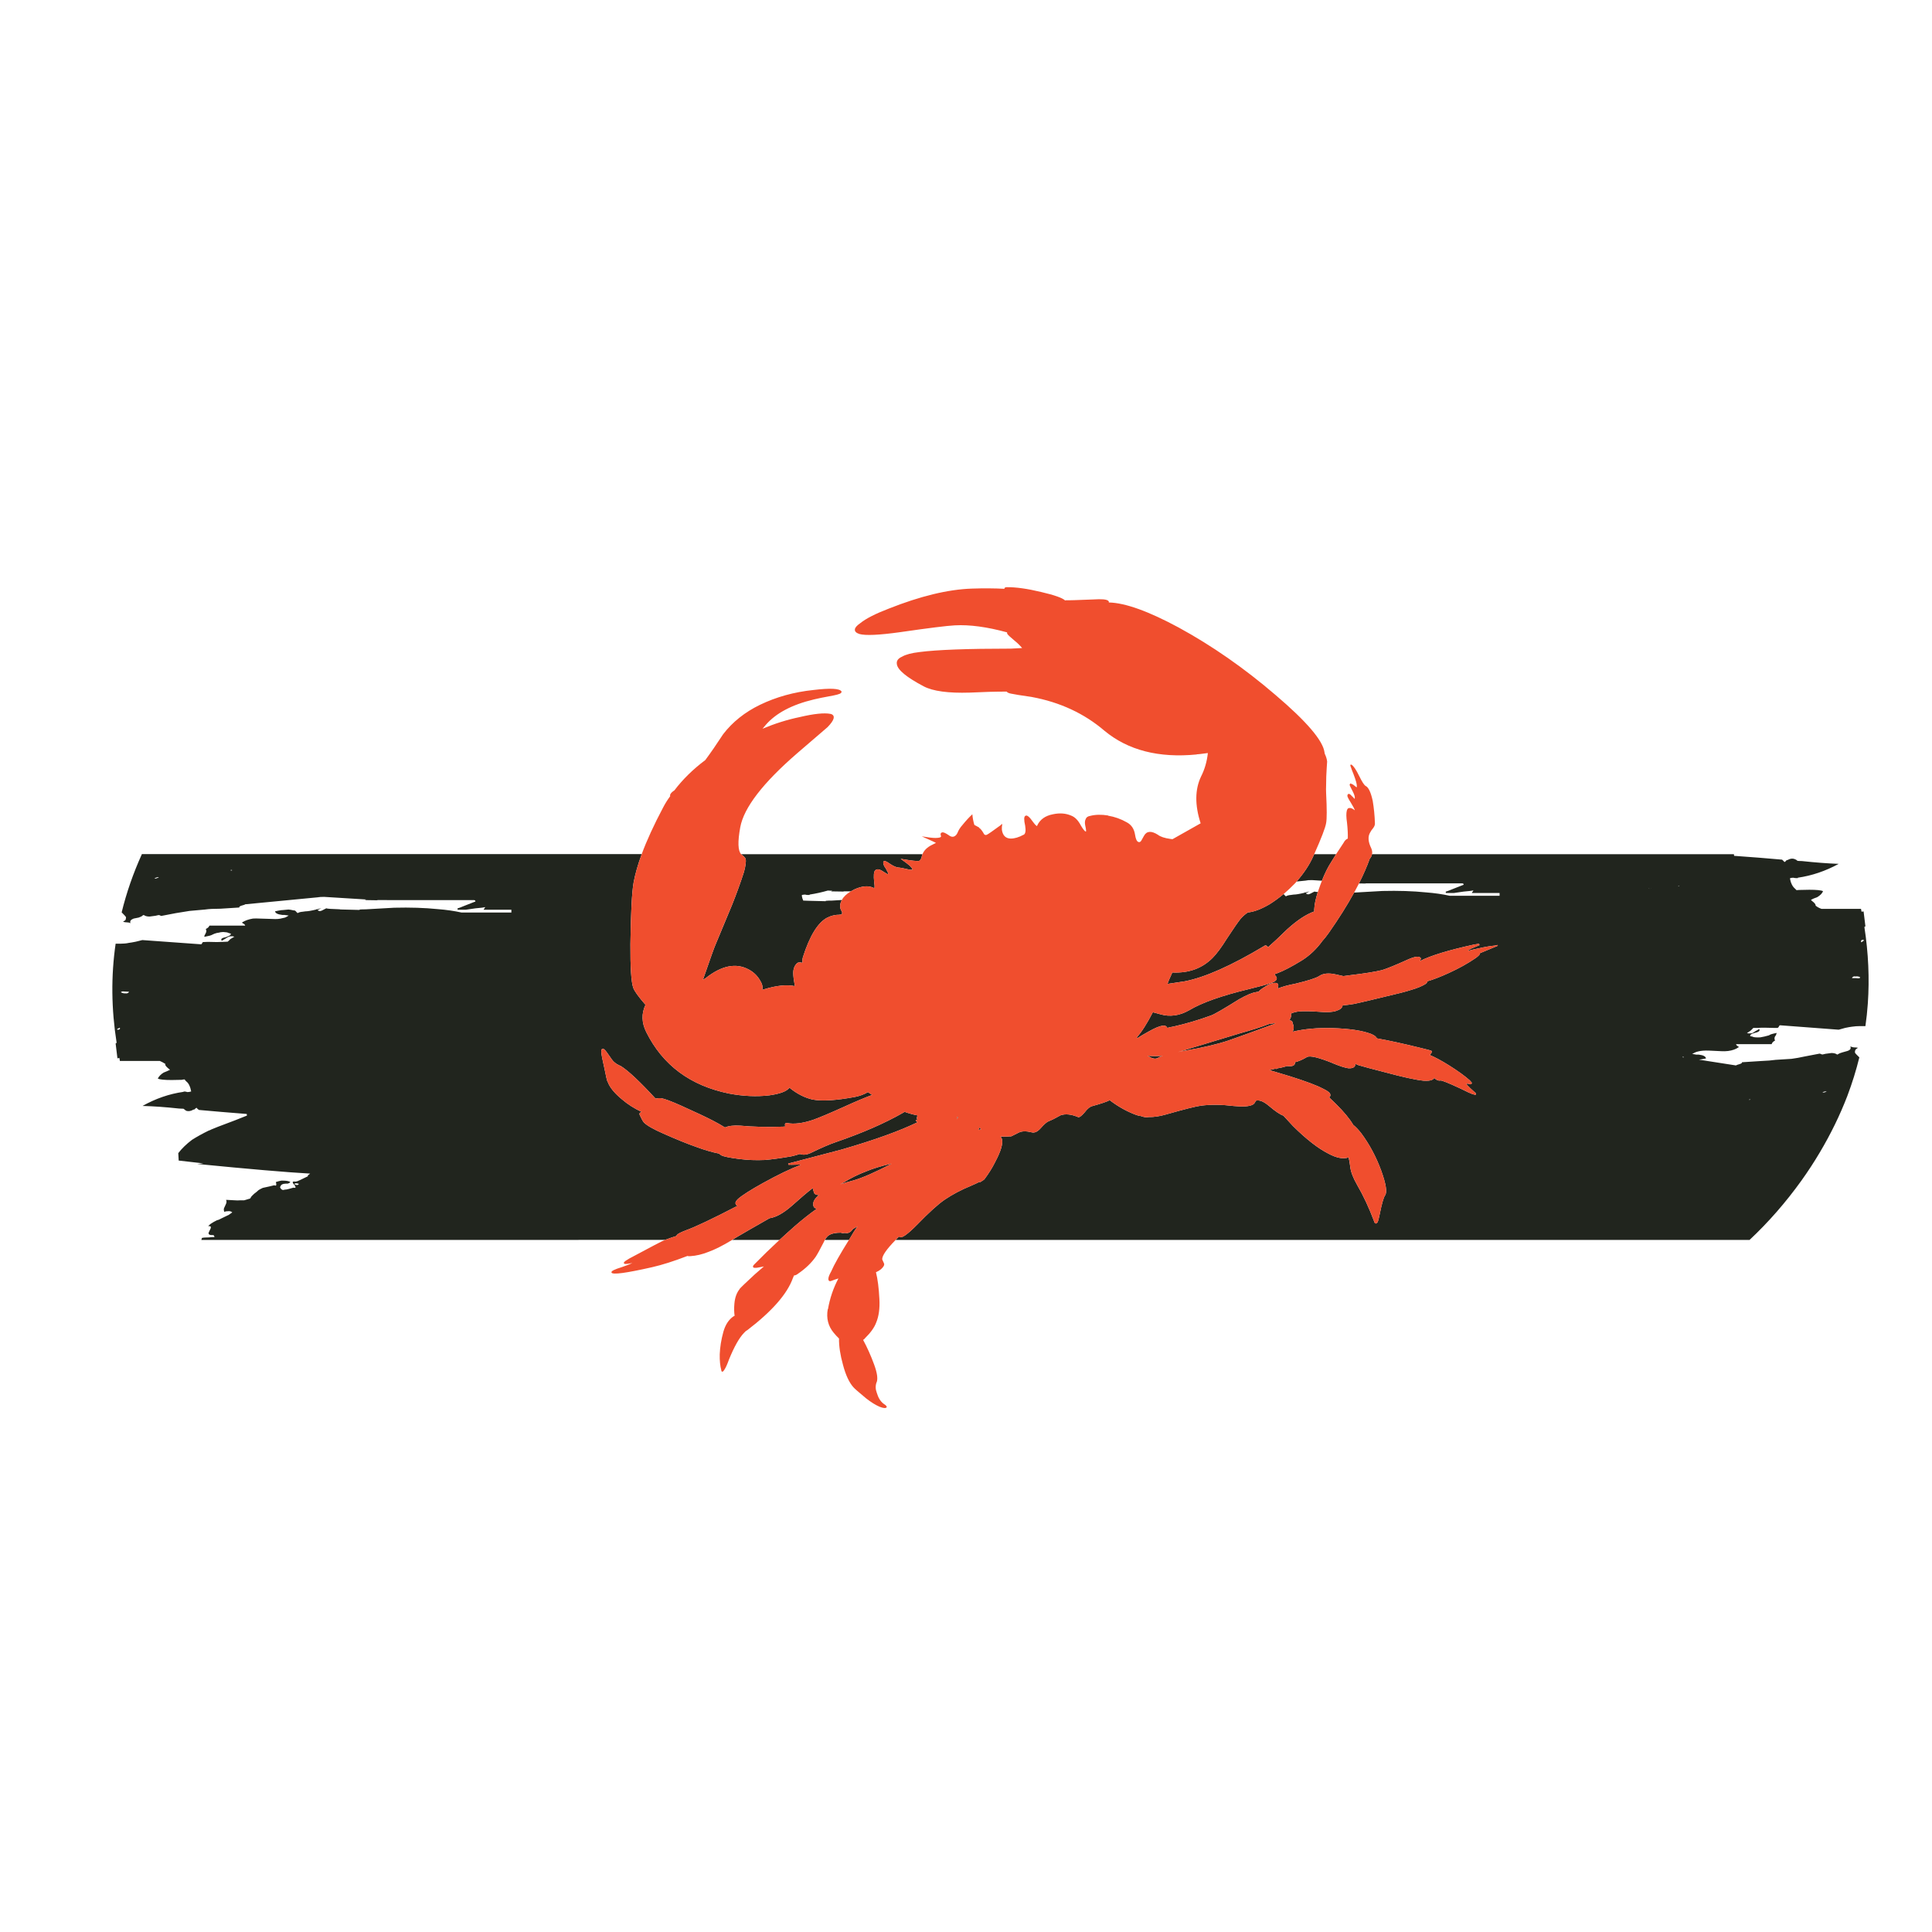 <?xml version="1.0" encoding="utf-8"?>
<!-- Generator: Adobe Illustrator 16.0.0, SVG Export Plug-In . SVG Version: 6.00 Build 0)  -->
<!DOCTYPE svg PUBLIC "-//W3C//DTD SVG 1.1//EN" "http://www.w3.org/Graphics/SVG/1.1/DTD/svg11.dtd">
<svg version="1.1" id="Layer_1" xmlns="http://www.w3.org/2000/svg" xmlns:xlink="http://www.w3.org/1999/xlink" x="0px" y="0px"
	 width="300px" height="300px" viewBox="0 0 300 300" enable-background="new 0 0 300 300" xml:space="preserve">
<g>
	<path fill-rule="evenodd" clip-rule="evenodd" fill="#21251E" d="M211.017,137.179c0.682-1.344,1.238-2.617,1.668-3.819
		c0.196-0.225,0.315-0.464,0.359-0.717h56.195l0.032,0.25c2.66,0.187,5.144,0.384,7.45,0.592c0.146,0.125,0.271,0.25,0.375,0.374
		c0.104-0.041,0.197-0.124,0.28-0.249c0.104-0.063,0.167-0.083,0.188-0.063c0.395-0.228,0.758-0.28,1.091-0.156
		c0.188,0.063,0.344,0.156,0.468,0.281c0.188,0.021,0.405,0.031,0.654,0.031c2.142,0.229,4.054,0.375,5.736,0.437
		c-2.058,1.123-4.177,1.84-6.358,2.151l0.03,0.062c-0.042,0-0.114,0-0.219,0c-0.145,0-0.27-0.01-0.373-0.031
		c-0.042-0.021-0.073-0.031-0.095-0.031c-0.166,0-0.343,0.021-0.529,0.062v0.188c0.125,0.644,0.385,1.132,0.779,1.465
		c0.041,0.042,0.115,0.114,0.218,0.218c0.125,0,0.261-0.01,0.405-0.031c0.562-0.021,1.091-0.031,1.59-0.031
		c1.123,0,1.83,0.073,2.121,0.218c-0.125,0.333-0.427,0.645-0.904,0.935c-0.374,0.125-0.697,0.26-0.967,0.406
		c0.062,0.062,0.104,0.114,0.125,0.156c0.395,0.292,0.592,0.52,0.592,0.686v0.063c0.25,0.208,0.551,0.375,0.905,0.499h6.142
		c0.021,0.104,0.041,0.208,0.062,0.312c0,0.062,0.011,0.104,0.031,0.125c0.104-0.021,0.207-0.031,0.312-0.031
		c0.104,0.769,0.198,1.537,0.281,2.307c-0.063,0.042-0.115,0.073-0.156,0.093v0.031c0.623,4.033,0.8,7.992,0.53,11.878
		c-0.083,1.186-0.208,2.349-0.374,3.493h-0.873c-0.395,0-0.801,0.03-1.216,0.092c-0.208,0.022-0.562,0.084-1.061,0.188l-0.998,0.279
		l-9.072-0.685c-0.104,0-0.165,0.051-0.187,0.155c-0.063,0.124-0.135,0.207-0.219,0.25h-0.686c-1.018-0.043-1.818-0.043-2.4,0
		c-0.166,0-0.396,0-0.687,0c-0.083,0.082-0.176,0.177-0.28,0.279c-0.02,0.063-0.259,0.24-0.717,0.53
		c0.229,0.063,0.498,0.063,0.811,0c0.083-0.021,0.239-0.114,0.468-0.28c0.354-0.187,0.562-0.312,0.624-0.374l0.063,0.218
		c-0.043,0.166-0.261,0.291-0.656,0.375l-0.498,0.155c-0.208,0.084-0.313,0.208-0.313,0.374l0.313,0.063
		c0.166,0.083,0.343,0.124,0.53,0.124c0.207,0.021,0.457,0.021,0.748,0c0.124-0.02,0.332-0.062,0.623-0.124
		c0.229-0.063,0.468-0.124,0.718-0.187c0.124-0.126,0.529-0.25,1.216-0.375c-0.042,0.021-0.063,0.063-0.063,0.125
		c-0.041,0.166-0.124,0.322-0.248,0.467c-0.084,0.209-0.073,0.405,0.03,0.593c-0.291,0.146-0.468,0.333-0.529,0.562h-5.52
		c0,0.083,0.063,0.177,0.188,0.281c0.145,0.041,0.218,0.104,0.218,0.188c-0.437,0.312-0.987,0.508-1.652,0.592
		c-0.333,0.041-0.676,0.052-1.028,0.03l-1.965-0.093c-0.665-0.021-1.205,0.02-1.621,0.125l-0.343,0.094
		c-0.166,0.063-0.374,0.165-0.624,0.312c0.125,0,0.333,0.031,0.624,0.094h0.405c0.706,0.083,1.08,0.279,1.122,0.592
		c-0.373,0.083-0.729,0.146-1.06,0.187h-0.063l5.798,0.904c0-0.042,0.188-0.114,0.563-0.218c0.27-0.083,0.384-0.178,0.343-0.281
		l2.899-0.187c1.019-0.042,1.798-0.104,2.338-0.187l2.463-0.156c0.312-0.042,0.645-0.095,0.998-0.156
		c0.353-0.063,0.717-0.135,1.091-0.219l2.276-0.436c0.104,0.02,0.218,0.063,0.344,0.124c0.082,0.021,0.269-0.01,0.56-0.094
		c0.499-0.062,0.811-0.103,0.937-0.124c0.374,0,0.674,0.083,0.903,0.25l0.156-0.094c0.125-0.083,0.333-0.166,0.624-0.249
		c0.353-0.105,0.613-0.178,0.778-0.219c0.458-0.146,0.613-0.386,0.468-0.718c0.166,0.084,0.344,0.136,0.53,0.156
		c0.229,0,0.446,0.021,0.655,0.062c-0.167,0.125-0.271,0.198-0.312,0.22c-0.125,0.124-0.177,0.301-0.156,0.529
		c0.021,0.084,0.238,0.322,0.654,0.718h0.031c-0.499,2.036-1.123,4.042-1.871,6.016c-1.142,2.973-2.566,5.894-4.271,8.761
		c-0.873,1.477-1.829,2.941-2.869,4.397c-2.451,3.408-5.134,6.474-8.042,9.197H139.076c0.166-0.171,0.343-0.348,0.53-0.531
		c0.042,0.021,0.073,0.042,0.094,0.063c0.311,0.25,1.205-0.374,2.68-1.87c1.851-1.912,3.295-3.222,4.334-3.928
		c1.206-0.812,2.546-1.519,4.021-2.121c0.583-0.249,1.03-0.457,1.341-0.623c0.063,0.021,0.104,0.031,0.124,0.031
		c0.063-0.021,0.146-0.073,0.25-0.156c0.021-0.021,0.041-0.031,0.063-0.031c0.165-0.104,0.28-0.187,0.343-0.249
		c0.665-0.895,1.194-1.735,1.59-2.526c0.042-0.062,0.072-0.124,0.094-0.187c0.894-1.683,1.236-2.867,1.029-3.555
		c-0.042-0.145-0.114-0.271-0.219-0.373c0.499,0.021,1.06,0.011,1.684-0.031c0.042-0.021,0.437-0.219,1.186-0.593
		c0.478-0.229,1.132-0.239,1.963-0.031c0.458,0.125,0.925-0.083,1.403-0.624c0.562-0.644,0.997-1.018,1.31-1.122
		c0.395-0.146,0.997-0.446,1.808-0.903c0.748-0.25,1.643-0.156,2.683,0.279c0.187,0.105,0.529-0.134,1.028-0.716
		c0.436-0.582,0.853-0.914,1.246-0.998c1.352-0.374,2.234-0.675,2.65-0.903c1.289,0.977,2.619,1.726,3.991,2.244
		c0.249,0.104,0.529,0.177,0.841,0.218c0.52,0.188,0.915,0.239,1.186,0.155c0.831,0.021,1.745-0.113,2.743-0.404
		c2.91-0.831,4.739-1.288,5.487-1.372c1.496-0.187,3.17-0.166,5.02,0.063c1.434,0.146,2.421,0.073,2.962-0.219
		c0.229-0.146,0.374-0.342,0.437-0.592c0.541-0.187,1.247,0.094,2.12,0.842c0.956,0.811,1.684,1.299,2.183,1.465
		c0.457,0.499,0.956,1.039,1.496,1.621c2.058,2.037,3.887,3.462,5.487,4.272c1.268,0.686,2.317,0.882,3.148,0.592
		c0.104,0.437,0.187,0.925,0.25,1.465c0.083,0.77,0.446,1.715,1.091,2.838c0.956,1.642,1.84,3.543,2.65,5.705
		c0.041,0.167,0.124,0.249,0.249,0.249c0.063,0.021,0.146-0.042,0.25-0.187c0.104-0.208,0.218-0.634,0.343-1.278
		c0.311-1.559,0.582-2.515,0.81-2.868c0.375-0.478,0.177-1.777-0.591-3.897c-0.791-2.141-1.819-4.063-3.087-5.768
		c-0.437-0.562-0.854-0.997-1.248-1.31c-0.561-0.955-1.465-2.047-2.712-3.273c-0.396-0.374-0.738-0.707-1.029-0.997
		c0.104-0.105,0.167-0.187,0.188-0.25c0.021-0.104,0-0.229-0.062-0.374c-0.146-0.208-0.5-0.447-1.061-0.718
		c-0.978-0.519-2.692-1.163-5.145-1.933c-1.164-0.353-2.234-0.676-3.211-0.966c0.312-0.063,0.634-0.136,0.966-0.219
		c0,0.021,0.011,0.03,0.031,0.03c0.042,0.021,0.094,0.021,0.156,0l0.032-0.062c0.498-0.083,0.997-0.197,1.496-0.343
		c0.02,0,0.041-0.011,0.063-0.031c0.52,0.063,0.872,0.021,1.06-0.125c0.146-0.104,0.208-0.259,0.187-0.468
		c0.541-0.125,1.164-0.396,1.871-0.811c0.457-0.249,1.797,0.072,4.022,0.967h-0.032c1.061,0.437,1.86,0.696,2.401,0.779
		c0.623,0.042,0.986-0.114,1.091-0.468v-0.03c0-0.042,0.021-0.104,0.063-0.188c0.104,0.083,0.259,0.155,0.467,0.218
		c0.687,0.208,2.048,0.571,4.084,1.092c2.765,0.748,4.761,1.185,5.987,1.31c0.665,0.041,1.122-0.011,1.371-0.156
		c0.167-0.083,0.26-0.178,0.28-0.281c0.333,0.333,0.655,0.469,0.967,0.406c0.208-0.041,1.269,0.384,3.181,1.277
		c0.83,0.417,1.434,0.697,1.808,0.843c0.187,0.041,0.322,0.073,0.405,0.093c0.021,0,0.042,0,0.063,0
		c0.083-0.02,0.104-0.072,0.063-0.156c0.021-0.041,0-0.082-0.063-0.125c-0.665-0.58-1.102-0.997-1.31-1.246
		c-0.063-0.104-0.104-0.166-0.125-0.188c0.021,0,0.042,0,0.063,0c0.146-0.021,0.343,0.01,0.593,0.094l0.063-0.031
		c0.062,0,0.104-0.041,0.125-0.125c0.041,0,0.031-0.052-0.032-0.156c-0.041-0.062-0.135-0.165-0.279-0.311
		c-0.77-0.687-1.851-1.466-3.243-2.339c-1.164-0.727-2.151-1.257-2.962-1.59c0.063-0.042,0.104-0.094,0.125-0.155
		c0.104-0.125,0.156-0.198,0.156-0.219c0.062-0.146,0.052-0.239-0.031-0.281c-0.063-0.041-0.479-0.155-1.248-0.343
		c-2.93-0.727-5.341-1.257-7.232-1.59c-0.042-0.228-0.333-0.457-0.872-0.686c-1.353-0.52-3.358-0.821-6.019-0.904
		c-2.307-0.063-4.364,0.125-6.173,0.562c0.021-0.063,0.053-0.135,0.094-0.219c0.125-0.353,0.104-0.695-0.063-1.029l-0.031-0.03
		c0-0.167-0.021-0.26-0.063-0.281c-0.041-0.104-0.146-0.166-0.312-0.187c-0.041-0.021-0.083-0.052-0.125-0.093
		c0.146-0.146,0.239-0.376,0.281-0.688l0.031,0.032c-0.021-0.104-0.052-0.208-0.094-0.313c0.415-0.187,0.862-0.302,1.34-0.343
		c0.708-0.063,1.767-0.041,3.181,0.063c1.103,0.104,1.953,0.053,2.557-0.155c0.603-0.188,0.925-0.469,0.967-0.842
		c0.54-0.042,1.164-0.125,1.87-0.249c0.895-0.188,2.483-0.563,4.771-1.123c1.828-0.416,3.159-0.759,3.989-1.028
		c0.937-0.271,1.675-0.572,2.215-0.904c0.229-0.167,0.333-0.313,0.312-0.438c0.936-0.27,2.037-0.695,3.305-1.277
		c1.601-0.728,3.004-1.507,4.209-2.339c0.395-0.291,0.613-0.509,0.654-0.655c0-0.041,0-0.073,0-0.093l2.774-1.153l-0.03-0.125
		l-0.437,0.094c-0.811,0.083-1.652,0.229-2.525,0.436c-0.645,0.125-1.164,0.25-1.559,0.375l-0.063-0.031
		c0-0.021,0.063-0.073,0.188-0.155c0.208-0.125,0.531-0.271,0.967-0.437c0.333-0.125,0.509-0.198,0.53-0.219h0.031l0.031-0.031
		c0.021-0.062,0.011-0.125-0.031-0.187l-0.063-0.031c-0.021,0-0.042,0-0.063,0c-0.042,0-0.084,0.011-0.124,0.031
		c-0.125,0.021-0.313,0.052-0.562,0.094c-3.908,0.852-6.703,1.705-8.388,2.556c0.125-0.271,0.177-0.406,0.156-0.406v-0.031
		c-0.229-0.374-0.914-0.301-2.058,0.219c-1.788,0.811-3.107,1.351-3.959,1.621c-1.123,0.271-2.743,0.53-4.864,0.78
		c-0.437,0.062-0.82,0.114-1.153,0.155c-0.332-0.083-0.706-0.166-1.122-0.249c-1.143-0.27-2.026-0.188-2.65,0.249
		c-0.478,0.313-1.714,0.708-3.71,1.186c-1.102,0.208-2.006,0.457-2.712,0.747v-0.03c0.082-0.271,0.104-0.458,0.063-0.561
		c-0.042-0.188-0.156-0.281-0.343-0.281c-0.499-0.063-1.134,0.177-1.902,0.717c-0.313,0.188-0.582,0.405-0.811,0.655
		c-0.124,0-0.26,0.021-0.405,0.063c-0.582,0.083-1.444,0.446-2.588,1.091c-2.391,1.496-3.846,2.338-4.365,2.524
		c-1.933,0.707-3.865,1.278-5.799,1.716c-0.395,0.063-0.727,0.135-0.997,0.219c-0.042-0.104-0.094-0.178-0.156-0.219
		c-0.124-0.125-0.322-0.167-0.592-0.125c-0.478,0.063-1.195,0.364-2.151,0.904c-0.645,0.354-1.227,0.696-1.746,1.028
		c-0.021-0.041-0.052-0.083-0.094-0.125c0.728-0.789,1.56-2.088,2.494-3.897c0.396,0.105,0.779,0.209,1.154,0.313
		c1.496,0.437,2.992,0.229,4.488-0.623c1.934-1.164,5.01-2.255,9.229-3.273c1.787-0.438,2.899-0.738,3.335-0.904
		c0.438-0.125,0.738-0.281,0.905-0.468c0.166-0.188,0.176-0.384,0.03-0.593c-0.083-0.063-0.155-0.187-0.218-0.374
		c0.124-0.041,0.249-0.083,0.374-0.125c0.998-0.373,2.276-1.039,3.835-1.995c1.227-0.769,2.297-1.787,3.211-3.055
		c0.229-0.229,0.551-0.634,0.966-1.216c1.561-2.228,2.875-4.316,3.944-6.267c1.14-0.064,2.599-0.147,4.381-0.25
		c2.494-0.062,4.76,0.011,6.796,0.219c1.33,0.104,2.557,0.28,3.68,0.529h7.731v-0.437h-4.302c0-0.041,0.041-0.114,0.125-0.217
		c0.062-0.063,0.092-0.125,0.092-0.188c-0.207,0.062-0.706,0.125-1.496,0.188c-0.789,0.103-1.288,0.176-1.496,0.217h-1.278v-0.217
		c0.083,0,0.529-0.167,1.341-0.499c0.852-0.333,1.33-0.52,1.434-0.562c0-0.083-0.03-0.146-0.093-0.187l-0.125-0.031H212.03
		l0.063,0.031L211.017,137.179z M131.828,192.534h-3.741c0.232-0.402,0.486-0.673,0.764-0.812c0.395-0.208,0.978-0.312,1.746-0.312
		c0.083,0.063,0.218,0.083,0.405,0.063c0.063,0,0.125-0.011,0.188-0.031c0.063,0.021,0.124,0.031,0.187,0.031
		c0.395,0.041,0.748-0.167,1.06-0.624c0.209-0.125,0.447-0.27,0.717-0.437c-0.416,0.603-0.832,1.269-1.247,1.995
		C131.879,192.45,131.853,192.492,131.828,192.534z M152.357,175.354c-0.146,0.021-0.291,0.063-0.437,0.125
		c0.084-0.167,0.136-0.302,0.156-0.405C152.16,175.157,152.253,175.251,152.357,175.354z M148.647,173.422
		c0.042,0,0.094,0.011,0.156,0.03c-0.062,0.105-0.145,0.22-0.249,0.345C148.574,173.672,148.606,173.547,148.647,173.422z
		 M131.001,183.617c1.143-0.707,2.328-1.289,3.554-1.747c0.936-0.395,2.183-0.779,3.741-1.153c0.042-0.02,0.083-0.02,0.125,0
		c-2.557,1.331-4.531,2.193-5.923,2.588c-0.728,0.188-1.403,0.385-2.027,0.593C130.637,183.814,130.814,183.72,131.001,183.617z
		 M113.697,192.534c0.214-0.13,0.433-0.266,0.655-0.406c1.124-0.665,2.838-1.651,5.145-2.962c0.998-0.145,2.141-0.779,3.429-1.901
		c1.435-1.288,2.526-2.213,3.273-2.774c0.042,0.187,0.104,0.415,0.188,0.686v0.031c0.145,0.271,0.416,0.384,0.811,0.343
		c-0.52,0.396-0.821,0.8-0.904,1.216c-0.063,0.479,0.062,0.77,0.374,0.873c0.021,0.021,0.073,0.042,0.156,0.063
		c-1.039,0.727-2.171,1.621-3.397,2.681c-0.817,0.72-1.611,1.438-2.386,2.152H113.697z M132.108,138.411h-1.138l0.063,0.031
		l-1.995-0.031l0.218-0.094l-0.717-0.031c-0.935,0.271-1.88,0.478-2.837,0.624l0.031,0.062c-0.041,0-0.114,0-0.218,0
		c-0.145,0-0.27-0.01-0.374-0.031c-0.042-0.021-0.074-0.031-0.094-0.031c-0.166,0-0.343,0.021-0.53,0.062v0.187
		c0.042,0.25,0.114,0.478,0.218,0.686c0.104,0,0.218,0,0.344,0c-0.382,0.007,0.667,0.039,3.148,0.094c0-0.021,0-0.042,0-0.063
		c0.271-0.021,0.582-0.031,0.936-0.031c0.463-0.025,0.983-0.057,1.559-0.094c-0.05,0.094-0.092,0.188-0.125,0.281
		c-0.208,0.52-0.188,0.987,0.062,1.403c0.125,0.208,0.146,0.374,0.063,0.499c-0.125,0.083-0.385,0.125-0.78,0.125
		c-0.582,0.063-1.07,0.208-1.465,0.437h-0.031c-1.455,0.77-2.713,2.816-3.772,6.142c-0.083,0.312-0.104,0.603-0.063,0.873
		c-0.417-0.125-0.707-0.094-0.874,0.093c-0.375,0.354-0.561,0.853-0.561,1.497c0,0.437,0.083,1.111,0.25,2.026
		c-1.248-0.271-2.848-0.104-4.802,0.499c-0.104,0.041-0.208,0.072-0.311,0.094c0.02-0.021,0.041-0.053,0.062-0.094
		c0.104-0.416-0.042-0.925-0.436-1.528c-0.416-0.665-0.978-1.185-1.684-1.559c-1.974-1.06-4.198-0.613-6.672,1.341
		c-0.125,0.083-0.27,0.176-0.436,0.28c1.164-3.367,1.819-5.196,1.964-5.487c0.748-1.829,1.601-3.876,2.556-6.143
		c0.686-1.704,1.31-3.429,1.871-5.175c0.25-0.956,0.333-1.61,0.25-1.964c-0.042-0.167-0.239-0.384-0.593-0.655
		c-0.036-0.027-0.072-0.058-0.108-0.093h28.152c-0.064,0.158-0.111,0.324-0.141,0.499c-0.083,0.271-0.207,0.447-0.374,0.53
		c-0.188,0.083-1.144-0.021-2.869-0.312c0.708,0.499,1.174,0.853,1.404,1.06c0.291,0.291,0.436,0.499,0.436,0.624l-0.031,0.031
		c-0.063,0-0.156-0.011-0.281-0.031v0.031c-0.956-0.228-1.6-0.354-1.933-0.374c-0.332-0.042-0.747-0.229-1.247-0.562
		c-0.52-0.374-0.841-0.509-0.967-0.405c-0.104,0.062-0.113,0.218-0.031,0.468c0.021,0.166,0.135,0.384,0.343,0.654
		c0.291,0.52,0.416,0.811,0.375,0.873c-0.063,0.042-0.312-0.083-0.748-0.374c-0.603-0.416-1.029-0.478-1.278-0.187
		c-0.208,0.167-0.26,0.769-0.156,1.808c0.063,0.395,0.083,0.676,0.063,0.842c-0.021,0.042-0.042,0.073-0.063,0.093
		c0-0.021-0.021-0.031-0.063-0.031c-0.811-0.395-1.808-0.322-2.993,0.219C132.477,138.199,132.284,138.303,132.108,138.411z
		 M99.638,132.643c-0.585,1.596-1,3.05-1.248,4.365c-0.271,1.496-0.437,4.697-0.499,9.602c-0.02,3.638,0.125,5.893,0.437,6.766
		c0.166,0.499,0.8,1.382,1.901,2.65c-0.644,1.371-0.603,2.785,0.125,4.24c2.556,5.133,6.837,8.313,12.844,9.54
		c2.204,0.415,4.283,0.51,6.236,0.281c1.684-0.229,2.733-0.624,3.149-1.186c1.185,0.956,2.39,1.569,3.616,1.84
		c1.476,0.271,3.659,0.134,6.547-0.406c0.748-0.146,1.424-0.395,2.027-0.747c0.208,0.145,0.426,0.29,0.654,0.436
		c-1.039,0.375-2.493,0.988-4.364,1.839c-2.162,0.977-3.762,1.653-4.802,2.027c-1.621,0.54-2.961,0.707-4.021,0.498
		c-0.146-0.041-0.26,0-0.343,0.125c-0.021,0.104-0.011,0.24,0.031,0.406c-0.125,0.021-0.238,0.031-0.343,0.031
		c-2.453,0.083-4.666,0.031-6.641-0.156c-1.019-0.063-1.808,0.031-2.37,0.28c-0.561-0.353-1.185-0.706-1.871-1.06
		c-0.997-0.52-2.629-1.289-4.895-2.307c-1.58-0.708-2.639-1.103-3.181-1.186c-0.187-0.021-0.467,0-0.841,0.063
		c-2.453-2.66-4.25-4.344-5.394-5.051h-0.032c-0.436-0.208-0.717-0.374-0.841-0.499c-0.208-0.124-0.467-0.426-0.779-0.904
		c-0.417-0.623-0.717-1.019-0.905-1.184c-0.166-0.104-0.301-0.104-0.405,0c-0.041,0.041-0.062,0.176-0.062,0.405
		c0.021,0.394,0.176,1.216,0.467,2.461c0.25,1.27,0.416,1.986,0.499,2.153l0.032,0.03c0.312,0.853,1.049,1.757,2.213,2.713
		c0.894,0.77,1.923,1.424,3.086,1.964c-0.083,0-0.146,0.021-0.187,0.063c-0.167,0.063-0.218,0.187-0.156,0.373
		c0.27,0.582,0.488,0.978,0.655,1.187c0.478,0.477,1.476,1.049,2.992,1.714c2.058,0.914,3.773,1.61,5.145,2.089
		c1.289,0.478,2.463,0.82,3.523,1.029c0.125,0.103,0.25,0.196,0.375,0.28c0.375,0.187,1.299,0.374,2.774,0.561
		c1.31,0.166,2.63,0.219,3.96,0.156c1.06-0.083,2.432-0.271,4.115-0.562c0.479-0.104,0.926-0.229,1.341-0.373
		c0.499,0.187,1.06,0.134,1.683-0.156c1.622-0.791,2.952-1.362,3.992-1.716c4.053-1.393,7.482-2.889,10.288-4.489
		c0.104-0.041,0.198-0.104,0.281-0.187c0.686,0.249,1.361,0.437,2.026,0.562c-0.104,0.27-0.125,0.478-0.063,0.624
		c0.02,0.02,0.042,0.03,0.063,0.03l-0.063,0.031c-0.042,0-0.072,0-0.093,0c-0.063,0-0.093,0.011-0.093,0.03
		c-0.021,0.043-0.032,0.073-0.032,0.095c0,0.02,0.021,0.052,0.063,0.094l0.032-0.032c0.041,0.063,0.103,0.125,0.187,0.188
		c-2.765,1.351-6.692,2.765-11.785,4.24c-5.342,1.393-8.076,2.109-8.2,2.151c-0.063,0-0.093,0.01-0.093,0.031
		c-0.021,0.021-0.011,0.062,0.031,0.125h-0.031c0.02,0.02,0.041,0.042,0.062,0.062c0.021,0,0.063,0,0.125,0
		c0.042-0.02,0.135-0.02,0.28,0c0.229,0,0.634-0.01,1.217-0.031c0.104,0,0.197,0.012,0.28,0.031
		c-1.601,0.603-3.564,1.549-5.892,2.837c-1.913,1.061-3.202,1.881-3.866,2.463c-0.333,0.312-0.458,0.563-0.375,0.749
		c0,0.146,0.104,0.248,0.312,0.312c-3.886,2.017-6.558,3.284-8.013,3.804c-0.748,0.291-1.194,0.509-1.34,0.654
		c-0.083,0.063-0.125,0.125-0.125,0.188l0.031,0.031c-0.54,0.159-1.147,0.368-1.823,0.624H31.266
		c0.042-0.104,0.074-0.209,0.094-0.313c0.208-0.042,0.395-0.063,0.562-0.063c0.415,0,0.737-0.021,0.966-0.063
		c0.063,0,0.197,0,0.405,0c0-0.124-0.052-0.229-0.156-0.312c-0.021,0-0.103,0-0.249,0c-0.291,0-0.457-0.072-0.499-0.218
		c-0.021-0.104,0.021-0.239,0.125-0.405c0.145-0.291,0.218-0.447,0.218-0.468c0-0.126,0-0.197,0-0.218
		c-0.083-0.063-0.218-0.095-0.406-0.095l0.343-0.312c0.333-0.228,0.676-0.427,1.029-0.593c0.167-0.021,0.416-0.125,0.749-0.312
		l1.091-0.529c0.208-0.146,0.384-0.271,0.529-0.375c-0.166-0.146-0.364-0.207-0.592-0.187c-0.083,0-0.229,0.01-0.437,0.031
		l-0.188,0.093c-0.104-0.207-0.125-0.405-0.062-0.592c0.041-0.063,0.114-0.218,0.217-0.468c0.188-0.353,0.219-0.623,0.094-0.811
		h0.25c0.644,0.042,1.039,0.063,1.184,0.063c0.229,0.021,0.468,0.021,0.717,0h0.655l0.936-0.28l0.218-0.344
		c0.27-0.29,0.53-0.52,0.78-0.686l0.312-0.281c0.166-0.104,0.384-0.218,0.655-0.343c0.29-0.062,0.624-0.135,0.997-0.218l0.78-0.188
		l0.218,0.063c0.104-0.083,0.135-0.145,0.094-0.187c0-0.125-0.021-0.249-0.063-0.374c0.312-0.104,0.592-0.177,0.841-0.218
		c0.104,0,0.219,0,0.343,0c0.417,0,0.769,0.062,1.06,0.187c-0.041,0.124-0.187,0.218-0.436,0.28
		c-0.104-0.021-0.302-0.01-0.593,0.031c-0.145,0.041-0.248,0.084-0.311,0.125c-0.125,0.103-0.208,0.249-0.25,0.437
		c0.083,0.166,0.187,0.28,0.312,0.343c0.103,0.062,0.229,0.062,0.374,0c0.187,0,0.426-0.042,0.717-0.125
		c0.333-0.104,0.55-0.166,0.654-0.187l0.312,0.03c0.042-0.062,0.042-0.135,0-0.218c0-0.063-0.052-0.146-0.156-0.249l-0.156-0.188
		c-0.062-0.063-0.093-0.156-0.093-0.28l0.188-0.063c0.124,0.042,0.259,0.042,0.404,0c0.104,0,0.696-0.271,1.777-0.811
		c0-0.042-0.01-0.084-0.031-0.124l0.374-0.281c-3.658-0.208-9.498-0.706-17.521-1.497c0.312-0.041,0.624-0.072,0.936-0.093
		c-0.811-0.083-2.088-0.229-3.834-0.437l-0.063-1.153c0.54-0.708,1.247-1.394,2.12-2.059c0.79-0.499,1.653-0.976,2.588-1.434
		c0.146-0.041,0.291-0.104,0.437-0.187c0.333-0.125,0.666-0.261,0.998-0.405c2.12-0.791,3.627-1.373,4.521-1.747l-0.032-0.249
		c-2.66-0.208-5.133-0.415-7.42-0.624c-0.167-0.104-0.291-0.218-0.374-0.343c-0.125,0.063-0.229,0.146-0.312,0.25
		c-0.063,0.041-0.115,0.052-0.156,0.031c-0.416,0.249-0.801,0.311-1.154,0.187c-0.124-0.082-0.259-0.187-0.404-0.312
		c-0.208-0.021-0.437-0.031-0.687-0.031c-2.12-0.229-4.011-0.363-5.674-0.405c2.037-1.144,4.146-1.871,6.329-2.184h-0.063
		c0.063-0.02,0.156-0.04,0.281-0.062c0.125,0.021,0.229,0.042,0.312,0.062c0.041,0.022,0.072,0.033,0.093,0.033
		c0.188,0,0.385-0.033,0.593-0.095v-0.062c0-0.021-0.011-0.053-0.032-0.094c-0.062-0.354-0.166-0.655-0.311-0.904v-0.031
		c-0.125-0.207-0.281-0.384-0.468-0.53c-0.063-0.042-0.125-0.124-0.187-0.249c-0.146,0-0.302,0.021-0.468,0.063
		c-0.561,0.021-1.081,0.03-1.559,0.03c-1.123,0-1.84-0.072-2.152-0.217c0.167-0.354,0.468-0.666,0.904-0.937
		c0.375-0.145,0.706-0.291,0.997-0.437c-0.041-0.041-0.083-0.072-0.124-0.093c-0.416-0.333-0.624-0.572-0.624-0.718l0.032-0.093
		c-0.291-0.188-0.582-0.344-0.873-0.468h-6.204c0-0.125-0.021-0.239-0.063-0.343c0-0.042,0-0.083,0-0.125
		c-0.104,0.021-0.208,0.042-0.312,0.063c-0.104-0.769-0.197-1.539-0.28-2.308c0.041-0.041,0.093-0.072,0.156-0.093
		c-0.832-5.259-0.884-10.393-0.156-15.402h0.841c0.436,0,0.842-0.041,1.216-0.125c0.208-0.021,0.571-0.083,1.091-0.188l0.999-0.249
		l9.072,0.655c0.104,0,0.167-0.042,0.188-0.125c0.041-0.125,0.104-0.198,0.187-0.219l0.748-0.031c1.019,0.041,1.809,0.041,2.369,0
		c0.166,0,0.396-0.011,0.687-0.032c0.062-0.063,0.156-0.146,0.28-0.249c0.021-0.083,0.26-0.25,0.717-0.499l0.062-0.031h-0.062
		c-0.25-0.083-0.509-0.083-0.78,0c-0.104,0.021-0.259,0.104-0.467,0.25c-0.375,0.208-0.603,0.343-0.686,0.405l-0.063-0.25
		c0.063-0.146,0.291-0.249,0.686-0.312l0.53-0.218c0.167-0.062,0.26-0.177,0.281-0.343l-0.342-0.094
		c-0.146-0.083-0.312-0.125-0.5-0.125c-0.208-0.042-0.457-0.042-0.747,0c-0.125,0.042-0.333,0.083-0.624,0.125
		c-0.25,0.063-0.489,0.156-0.717,0.281c-0.125,0.083-0.52,0.187-1.185,0.312c0-0.021,0-0.072,0-0.156
		c0.042-0.104,0.125-0.27,0.249-0.499c0.083-0.187,0.073-0.375-0.031-0.562c0.312-0.146,0.499-0.322,0.562-0.53h5.549
		c0-0.083-0.072-0.176-0.217-0.281c-0.167-0.062-0.25-0.135-0.25-0.218c0.479-0.291,1.04-0.489,1.684-0.592
		c0.333-0.021,0.665-0.021,0.997,0l1.996,0.062c0.644,0.042,1.174,0,1.589-0.125l0.406-0.094c0.145-0.063,0.332-0.166,0.561-0.311
		c-0.125-0.021-0.343-0.053-0.655-0.094h-0.343c-0.708-0.083-1.081-0.27-1.123-0.561c0.375-0.083,0.717-0.146,1.029-0.188H43.8
		l0.997-0.093c0.25,0.021,0.499,0.062,0.748,0.125l0.25,0.031c0.124,0.083,0.208,0.166,0.25,0.249
		c0.083,0.042,0.135,0.094,0.156,0.156c0.208-0.125,0.468-0.197,0.78-0.218l0.436-0.062c0.354,0,0.915-0.094,1.684-0.281
		c0.042-0.021,0.072-0.053,0.093-0.094l0.032,0.063c0.229-0.063,0.446-0.125,0.655-0.188c-0.208,0.125-0.396,0.229-0.562,0.312
		c0.083,0.083,0.197,0.135,0.342,0.156c0.188-0.021,0.458-0.135,0.812-0.343l0.187-0.093h0.031c0.063,0.062,0.811,0.114,2.245,0.156
		c-0.893,0,0.073,0.031,2.9,0.093c0-0.021,0-0.042,0-0.062c0.27-0.021,0.582-0.031,0.935-0.031c1.144-0.063,2.62-0.146,4.427-0.25
		c2.495-0.062,4.761,0.011,6.797,0.218c1.331,0.104,2.557,0.281,3.68,0.53h7.732v-0.437h-4.303c0-0.041,0.042-0.114,0.125-0.218
		c0.063-0.063,0.093-0.125,0.093-0.188c-0.208,0.063-0.707,0.125-1.496,0.188c-0.79,0.104-1.289,0.177-1.496,0.218h-1.279v-0.218
		c0.083,0,0.53-0.166,1.34-0.5c0.853-0.332,1.331-0.52,1.435-0.561c0-0.083-0.031-0.146-0.093-0.187l-0.125-0.032H58.578
		l0.062,0.032l-1.995-0.032l0.219-0.093l-6.548-0.405c-0.396,0-0.748,0.01-1.06,0.031c0.145,0,0.301,0,0.468,0l-11.661,1.123
		c0,0.041-0.197,0.114-0.592,0.218c-0.25,0.083-0.354,0.176-0.312,0.28l-2.931,0.187c-1.039,0-1.829,0.042-2.369,0.125l-2.432,0.218
		c-0.686,0.104-1.393,0.219-2.12,0.343l-2.277,0.437c-0.062-0.021-0.155-0.062-0.279-0.125c-0.083-0.021-0.281,0.01-0.593,0.094
		c-0.499,0.062-0.811,0.104-0.935,0.125c-0.396,0-0.697-0.083-0.905-0.25l-0.187,0.094c-0.083,0.103-0.28,0.208-0.592,0.311
		c-0.354,0.083-0.614,0.135-0.78,0.156c-0.457,0.167-0.623,0.405-0.499,0.717c-0.145-0.083-0.312-0.125-0.499-0.125
		c-0.229,0-0.447-0.032-0.655-0.094c0.166-0.125,0.28-0.197,0.343-0.218c0.083-0.125,0.124-0.291,0.124-0.5
		c-0.041-0.083-0.259-0.322-0.655-0.717h-0.031c0.749-3.076,1.798-6.1,3.149-9.072H99.638z M178.203,163.944
		c0.915,0.063,1.694,0.063,2.338,0c-0.312,0.104-0.592,0.229-0.841,0.373c-0.333,0.146-0.759,0.063-1.278-0.248
		C178.338,164.027,178.266,163.986,178.203,163.944z M205.266,136.758l-1.497-0.094c-0.395,0-0.748,0.01-1.06,0.032
		c0.145,0,0.301,0,0.467,0l-1.839,0.187c1.156-1.325,2.019-2.635,2.588-3.928c0.047-0.106,0.094-0.209,0.14-0.312h3.398
		c-0.319,0.505-0.564,0.899-0.733,1.185C206.204,134.634,205.715,135.61,205.266,136.758z M199.311,138.831
		c0.089,0.066,0.151,0.133,0.188,0.203c0.082,0.042,0.135,0.093,0.154,0.156c0.209-0.125,0.469-0.198,0.78-0.219l0.437-0.062
		c0.354,0,0.914-0.094,1.684-0.281c0.042-0.021,0.072-0.052,0.093-0.094l0.031,0.063c0.229-0.063,0.447-0.125,0.654-0.187
		c-0.207,0.124-0.394,0.228-0.56,0.312c0.082,0.083,0.196,0.135,0.343,0.156c0.187-0.021,0.457-0.136,0.811-0.344l0.187-0.093h0.03
		c0.028,0.027,0.189,0.053,0.483,0.078c-0.331,1.048-0.514,1.917-0.545,2.603c-0.021,0.125-0.021,0.26,0,0.406
		c-1.247,0.436-2.65,1.361-4.209,2.774c-1.144,1.123-2.131,2.048-2.962,2.775c-0.083-0.104-0.176-0.188-0.28-0.25
		c-0.125-0.042-0.249-0.01-0.374,0.093c-5.072,3.035-9.166,4.853-12.284,5.456c-1.164,0.167-2.058,0.302-2.682,0.406
		c0.063-0.188,0.137-0.385,0.219-0.593c0.188-0.396,0.364-0.79,0.53-1.185c2.536,0.124,4.614-0.624,6.235-2.245
		c0.645-0.644,1.393-1.652,2.245-3.024c0.997-1.518,1.693-2.526,2.088-3.024c0.312-0.374,0.697-0.717,1.154-1.028
		c0.935-0.083,2.048-0.5,3.336-1.247C197.842,139.974,198.58,139.438,199.311,138.831z M289.411,145.924
		c-0.083,0.083-0.124,0.083-0.124,0h-0.094c-0.229,0.103-0.281,0.238-0.156,0.405l0.156-0.125
		C289.38,146.121,289.453,146.027,289.411,145.924z M287.572,151.879h0.624c0.249,0.041,0.436,0.041,0.56,0
		c0.063-0.041,0.095-0.073,0.095-0.094l-0.095-0.094c-0.248-0.083-0.445-0.104-0.592-0.063
		C287.853,151.566,287.655,151.65,287.572,151.879z M283.021,169.649c0.27,0,0.479-0.062,0.623-0.187
		c-0.062,0-0.156,0.011-0.28,0.03c-0.104,0-0.219,0.042-0.343,0.125V169.649z M182.911,163.367c2.184-0.667,5.396-1.639,9.634-2.915
		c1.85-0.52,3.231-0.956,4.146-1.31c0.124-0.041,0.238-0.083,0.343-0.124c0.271-0.041,0.603-0.094,0.997-0.155
		c-0.082,0.062-0.155,0.124-0.218,0.187c-0.125,0.02-0.27,0.062-0.437,0.125c-2.744,1.018-4.957,1.817-6.641,2.399
		c-1.746,0.582-3.959,1.103-6.641,1.56C183.648,163.191,183.253,163.27,182.911,163.367z M256.396,137.974v-0.031l-0.031,0.031
		H256.396z M256.162,137.974c-0.036-0.021-0.083-0.031-0.141-0.031v0.031C256.079,137.954,256.126,137.954,256.162,137.974z
		 M260.573,137.662c0.083-0.063,0.155-0.114,0.219-0.156c-0.063,0-0.115,0.021-0.156,0.062L260.573,137.662z M261.477,164.193
		c-0.041-0.021-0.072-0.063-0.093-0.124c-0.042,0.02-0.094,0.052-0.156,0.094L261.477,164.193z M24.625,136.197
		c-0.27,0.021-0.488,0.093-0.654,0.218c0.062,0,0.145,0,0.249,0c0.125-0.042,0.26-0.094,0.405-0.156V136.197z M18.858,154.123
		c0.229,0.104,0.426,0.146,0.592,0.125c0.291,0.041,0.489-0.041,0.592-0.249l-0.624-0.031c-0.249-0.042-0.436-0.031-0.561,0.031
		l-0.094,0.063L18.858,154.123z M18.297,159.922l0.093-0.031c0.25-0.062,0.312-0.166,0.187-0.312l-0.156,0.095
		c-0.208,0.083-0.291,0.155-0.25,0.217C18.255,159.829,18.297,159.839,18.297,159.922z M35.88,135.168c0.042,0,0.094,0,0.156,0
		c-0.042-0.042-0.042-0.073,0-0.094l-0.25,0.031C35.808,135.147,35.839,135.168,35.88,135.168z M45.982,183.991h0.125v0.031
		c0.042,0.021,0.072,0.01,0.093-0.031c0.166-0.042,0.219-0.104,0.156-0.188c-0.063-0.021-0.177-0.041-0.343-0.063
		c-0.146,0-0.24,0.031-0.281,0.094C45.691,183.876,45.773,183.929,45.982,183.991z M271.609,170.71c0.021,0.021,0.021,0.051,0,0.093
		l0.218-0.062c-0.041-0.021-0.083-0.031-0.124-0.031H271.609z"/>
	<path fill-rule="evenodd" clip-rule="evenodd" fill="#F04E2E" d="M139.076,192.534c-1.412,1.439-2.107,2.447-2.088,3.023
		c0.02,0.063,0.114,0.271,0.279,0.623c0.104,0.229-0.051,0.53-0.467,0.905c-0.229,0.187-0.489,0.343-0.78,0.467
		c0.27,1.081,0.447,2.464,0.53,4.147c0.083,1.454-0.083,2.681-0.499,3.679c-0.291,0.769-0.863,1.568-1.715,2.4
		c-0.083,0.125-0.188,0.218-0.312,0.279c0.624,1.145,1.195,2.422,1.714,3.836c0.457,1.247,0.592,2.151,0.405,2.712l-0.032,0.032
		c-0.187,0.54-0.176,1.08,0.032,1.621c0.229,0.789,0.582,1.36,1.06,1.715c0.395,0.249,0.55,0.436,0.468,0.561
		c-0.146,0.166-0.509,0.135-1.091-0.094c-0.623-0.271-1.31-0.695-2.058-1.278c-1.185-0.977-1.861-1.569-2.026-1.776
		c-0.644-0.728-1.174-1.871-1.59-3.431c-0.437-1.559-0.645-2.93-0.624-4.115c-0.25-0.228-0.52-0.52-0.812-0.873
		c-0.873-1.039-1.185-2.265-0.935-3.679h0.032c0.291-1.684,0.832-3.272,1.621-4.77c-0.416,0.125-0.78,0.25-1.091,0.374
		c-0.166,0.063-0.28,0.063-0.343,0c-0.083-0.042-0.125-0.146-0.125-0.312c0-0.25,0.146-0.634,0.437-1.153
		c0.449-1.041,1.369-2.673,2.759-4.895c0.025-0.042,0.052-0.084,0.078-0.126c0.415-0.727,0.831-1.393,1.247-1.995
		c-0.27,0.167-0.508,0.312-0.717,0.437c-0.312,0.457-0.665,0.665-1.06,0.624c-0.063,0-0.125-0.011-0.187-0.031
		c-0.063,0.021-0.124,0.031-0.188,0.031c-0.187,0.021-0.322,0-0.405-0.063c-0.769,0-1.351,0.104-1.746,0.312
		c-0.277,0.139-0.531,0.409-0.764,0.812c-0.081,0.14-0.159,0.295-0.234,0.468c-0.541,1.06-0.936,1.776-1.185,2.15
		c-0.686,0.977-1.61,1.86-2.774,2.65l-0.032,0.031c-0.208,0.146-0.395,0.217-0.561,0.217c-0.063,0.126-0.125,0.271-0.187,0.438
		c-0.873,2.432-3.221,5.113-7.046,8.044c-0.104,0.063-0.188,0.114-0.25,0.155c-0.083,0.083-0.177,0.178-0.281,0.28
		c-0.748,0.77-1.528,2.152-2.338,4.146c-0.27,0.749-0.499,1.258-0.686,1.528c-0.103,0.187-0.187,0.291-0.249,0.312
		c-0.063,0.063-0.125,0.063-0.187,0c-0.063-0.041-0.083-0.093-0.063-0.155c-0.187-0.687-0.271-1.518-0.25-2.495
		c0.042-1.121,0.229-2.285,0.562-3.491c0.311-1.102,0.832-1.901,1.559-2.4c0.042-0.021,0.104-0.052,0.188-0.095
		c-0.083-0.581-0.094-1.215-0.032-1.901c0.083-0.935,0.354-1.684,0.811-2.244v-0.03c0.187-0.229,0.967-0.978,2.339-2.245
		c0.54-0.479,1.018-0.895,1.434-1.248c-0.104,0.021-0.198,0.042-0.28,0.063c-0.582,0.124-0.956,0.177-1.123,0.156
		c-0.208,0-0.301-0.063-0.28-0.188c-0.042-0.063,0.01-0.166,0.155-0.312c1.243-1.271,2.558-2.548,3.944-3.834
		c0.774-0.715,1.569-1.433,2.386-2.152c1.226-1.06,2.358-1.954,3.397-2.681c-0.083-0.021-0.135-0.041-0.156-0.063
		c-0.312-0.104-0.436-0.395-0.374-0.873c0.083-0.416,0.384-0.82,0.904-1.216c-0.395,0.041-0.666-0.072-0.811-0.343v-0.031
		c-0.083-0.271-0.145-0.499-0.188-0.686c-0.747,0.562-1.839,1.486-3.273,2.774c-1.289,1.122-2.432,1.757-3.429,1.901
		c-2.307,1.311-4.021,2.297-5.145,2.962c-0.222,0.141-0.44,0.276-0.655,0.406c-1.457,0.884-2.694,1.508-3.709,1.87
		c-0.936,0.374-1.86,0.592-2.774,0.654c-0.188,0.021-0.344,0.011-0.468-0.03c-2.099,0.81-3.929,1.392-5.488,1.745
		c-4.031,0.915-6.131,1.195-6.297,0.842c-0.062-0.124,0.063-0.26,0.374-0.405c0.25-0.124,0.646-0.271,1.186-0.437
		c0.79-0.27,1.352-0.488,1.684-0.654c-0.166,0.042-0.396,0.082-0.687,0.125c-0.208,0.02-0.353,0.031-0.436,0.031
		c-0.083-0.021-0.135-0.042-0.155-0.063c-0.063-0.041-0.073-0.103-0.032-0.187c0.063-0.125,0.333-0.322,0.811-0.593
		c3.408-1.829,5.237-2.784,5.487-2.868c0.027-0.01,0.053-0.021,0.078-0.03c0.676-0.256,1.284-0.465,1.823-0.624l-0.031-0.031
		c0-0.063,0.041-0.125,0.125-0.188c0.146-0.146,0.592-0.363,1.34-0.654c1.456-0.52,4.127-1.787,8.013-3.804
		c-0.208-0.063-0.312-0.166-0.312-0.312c-0.083-0.187,0.042-0.438,0.375-0.749c0.665-0.582,1.953-1.402,3.866-2.463
		c2.328-1.288,4.292-2.234,5.892-2.837c-0.083-0.02-0.177-0.031-0.28-0.031c-0.583,0.021-0.987,0.031-1.217,0.031
		c-0.145-0.02-0.238-0.02-0.28,0c-0.063,0-0.104,0-0.125,0c-0.021-0.02-0.042-0.042-0.062-0.062h0.031
		c-0.042-0.063-0.052-0.104-0.031-0.125c0-0.021,0.031-0.031,0.093-0.031c0.124-0.042,2.858-0.759,8.2-2.151
		c5.092-1.476,9.02-2.89,11.785-4.24c-0.083-0.063-0.146-0.124-0.187-0.188l-0.032,0.032c-0.042-0.042-0.063-0.074-0.063-0.094
		c0-0.021,0.011-0.052,0.032-0.095c0-0.02,0.031-0.03,0.093-0.03c0.021,0,0.052,0,0.093,0l0.063-0.031
		c-0.021,0-0.042-0.011-0.063-0.03c-0.063-0.146-0.042-0.354,0.063-0.624c-0.666-0.125-1.341-0.313-2.026-0.562
		c-0.083,0.083-0.177,0.146-0.281,0.187c-2.805,1.601-6.235,3.097-10.288,4.489c-1.04,0.354-2.37,0.925-3.992,1.716
		c-0.623,0.29-1.184,0.343-1.683,0.156c-0.415,0.145-0.862,0.27-1.341,0.373c-1.683,0.29-3.055,0.479-4.115,0.562
		c-1.33,0.063-2.65,0.01-3.96-0.156c-1.475-0.187-2.4-0.374-2.774-0.561c-0.125-0.084-0.25-0.178-0.375-0.28
		c-1.06-0.209-2.234-0.552-3.523-1.029c-1.372-0.479-3.086-1.175-5.145-2.089c-1.516-0.665-2.515-1.237-2.992-1.714
		c-0.167-0.209-0.385-0.604-0.655-1.187c-0.063-0.187-0.011-0.311,0.156-0.373c0.041-0.042,0.104-0.063,0.187-0.063
		c-1.164-0.54-2.192-1.194-3.086-1.964c-1.165-0.956-1.901-1.86-2.213-2.713l-0.032-0.03c-0.083-0.167-0.25-0.884-0.499-2.153
		c-0.291-1.245-0.446-2.067-0.467-2.461c0-0.229,0.021-0.364,0.062-0.405c0.104-0.104,0.24-0.104,0.405,0
		c0.188,0.165,0.489,0.561,0.905,1.184c0.312,0.479,0.571,0.78,0.779,0.904c0.124,0.125,0.405,0.291,0.841,0.499h0.032
		c1.144,0.707,2.94,2.391,5.394,5.051c0.375-0.063,0.654-0.083,0.841-0.063c0.542,0.083,1.601,0.478,3.181,1.186
		c2.265,1.018,3.897,1.787,4.895,2.307c0.686,0.354,1.31,0.707,1.871,1.06c0.562-0.249,1.351-0.343,2.37-0.28
		c1.975,0.188,4.188,0.239,6.641,0.156c0.104,0,0.218-0.011,0.343-0.031c-0.042-0.166-0.052-0.303-0.031-0.406
		c0.083-0.125,0.197-0.166,0.343-0.125c1.06,0.209,2.4,0.042,4.021-0.498c1.04-0.374,2.641-1.051,4.802-2.027
		c1.871-0.851,3.325-1.464,4.364-1.839c-0.229-0.146-0.447-0.291-0.654-0.436c-0.603,0.353-1.279,0.602-2.027,0.747
		c-2.889,0.54-5.071,0.677-6.547,0.406c-1.226-0.271-2.431-0.884-3.616-1.84c-0.416,0.562-1.465,0.956-3.149,1.186
		c-1.953,0.229-4.032,0.134-6.236-0.281c-6.006-1.227-10.288-4.407-12.844-9.54c-0.728-1.455-0.769-2.869-0.125-4.24
		c-1.102-1.269-1.735-2.151-1.901-2.65c-0.312-0.873-0.457-3.127-0.437-6.766c0.063-4.905,0.229-8.105,0.499-9.602
		c0.248-1.315,0.663-2.77,1.248-4.365c0.8-2.164,1.912-4.584,3.335-7.264c0.312-0.603,0.676-1.185,1.092-1.746
		c-0.021-0.104-0.021-0.187,0-0.25c0.104-0.229,0.322-0.447,0.654-0.654c1.289-1.705,2.889-3.274,4.801-4.708
		c0.832-1.122,1.756-2.463,2.775-4.022c1.455-1.891,3.357-3.409,5.706-4.552c2.535-1.226,5.31-1.995,8.324-2.307
		c2.598-0.312,4.042-0.239,4.333,0.218c0.042,0.104,0.011,0.188-0.094,0.25c-0.042,0.062-0.103,0.104-0.187,0.125
		c-0.187,0.083-0.489,0.166-0.905,0.249c-1.58,0.291-2.608,0.5-3.086,0.624c-3.408,0.811-5.903,2.13-7.482,3.96
		c-0.167,0.187-0.333,0.384-0.5,0.592c1.933-0.811,3.856-1.414,5.768-1.809c2.204-0.52,3.794-0.686,4.771-0.499
		c0.208,0.041,0.354,0.125,0.437,0.249c0.083,0.104,0.104,0.26,0.062,0.467c-0.083,0.333-0.394,0.78-0.935,1.341
		c-0.187,0.167-1.747,1.507-4.677,4.022c-5.361,4.635-8.324,8.48-8.885,11.536c-0.41,2.246-0.364,3.638,0.141,4.178
		c0.036,0.035,0.072,0.066,0.108,0.093c0.354,0.271,0.551,0.488,0.593,0.655c0.083,0.354,0,1.008-0.25,1.964
		c-0.561,1.746-1.185,3.471-1.871,5.175c-0.956,2.266-1.808,4.313-2.556,6.143c-0.145,0.291-0.8,2.12-1.964,5.487
		c0.166-0.104,0.311-0.197,0.436-0.28c2.474-1.954,4.698-2.401,6.672-1.341c0.707,0.375,1.269,0.894,1.684,1.559
		c0.394,0.604,0.54,1.112,0.436,1.528c-0.021,0.041-0.042,0.072-0.062,0.094c0.103-0.021,0.208-0.053,0.311-0.094
		c1.954-0.604,3.554-0.77,4.802-0.499c-0.167-0.915-0.25-1.59-0.25-2.026c0-0.645,0.187-1.143,0.561-1.497
		c0.167-0.187,0.457-0.218,0.874-0.093c-0.042-0.27-0.021-0.561,0.063-0.873c1.059-3.326,2.317-5.373,3.772-6.142h0.031
		c0.396-0.229,0.884-0.374,1.465-0.437c0.395,0,0.655-0.041,0.78-0.125c0.083-0.125,0.063-0.291-0.063-0.499
		c-0.25-0.416-0.271-0.884-0.062-1.403c0.033-0.093,0.075-0.187,0.125-0.281c0.256-0.494,0.719-0.94,1.387-1.34
		c0.176-0.108,0.369-0.212,0.577-0.312c1.185-0.541,2.183-0.613,2.993-0.219c0.042,0,0.063,0.011,0.063,0.031
		c0.021-0.021,0.042-0.052,0.063-0.093c0.02-0.166,0-0.447-0.063-0.842c-0.104-1.039-0.052-1.642,0.156-1.808
		c0.249-0.291,0.675-0.229,1.278,0.187c0.436,0.292,0.686,0.417,0.748,0.374c0.042-0.062-0.083-0.353-0.375-0.873
		c-0.208-0.27-0.322-0.488-0.343-0.654c-0.083-0.25-0.073-0.406,0.031-0.468c0.125-0.104,0.447,0.031,0.967,0.405
		c0.5,0.333,0.915,0.52,1.247,0.562c0.333,0.02,0.978,0.146,1.933,0.374v-0.031c0.125,0.02,0.219,0.031,0.281,0.031l0.031-0.031
		c0-0.125-0.145-0.333-0.436-0.624c-0.229-0.208-0.696-0.562-1.404-1.06c1.726,0.291,2.681,0.396,2.869,0.312
		c0.167-0.083,0.29-0.259,0.374-0.53c0.03-0.175,0.076-0.341,0.141-0.499c0.248-0.614,0.751-1.102,1.511-1.466
		c0.312-0.166,0.511-0.259,0.593-0.28c-0.021-0.042-0.759-0.384-2.213-1.028c0.977,0.166,1.684,0.249,2.12,0.249
		c0.312,0,0.561-0.031,0.748-0.093c0.104-0.063,0.145-0.125,0.124-0.187c-0.062-0.167-0.083-0.291-0.062-0.375
		c0.042-0.125,0.135-0.197,0.281-0.218c0.187-0.021,0.509,0.125,0.966,0.437c0.291,0.229,0.562,0.302,0.811,0.218
		c0.25-0.104,0.426-0.281,0.53-0.53v0.031c0.167-0.458,0.437-0.895,0.812-1.31c0.56-0.686,1.059-1.226,1.496-1.621l0.031-0.031
		c0.043,0.561,0.146,1.112,0.312,1.652l0.748,0.406l-0.03,0.031c0.229,0.125,0.499,0.468,0.811,1.029
		c0.146,0.125,0.301,0.135,0.468,0.031c0.208-0.104,0.895-0.582,2.058-1.434c0.063-0.083,0.156-0.155,0.28-0.218
		c-0.062,0.354-0.083,0.655-0.062,0.904c0.125,0.894,0.581,1.351,1.371,1.372c0.604,0,1.268-0.197,1.995-0.593h0.032
		c0.269-0.167,0.343-0.634,0.217-1.403c-0.207-0.914-0.196-1.423,0.032-1.527c0.229-0.187,0.623,0.125,1.185,0.936
		c0.207,0.291,0.384,0.489,0.53,0.592c0.041,0.021,0.072,0.042,0.093,0.063c0-0.021,0.011-0.052,0.031-0.094
		c0.437-0.935,1.248-1.517,2.433-1.746c1.06-0.229,2.015-0.156,2.868,0.218c0.582,0.229,1.081,0.749,1.496,1.559
		c0.354,0.583,0.603,0.884,0.748,0.905c0.083,0.021,0.053-0.302-0.094-0.967c-0.083-0.416-0.052-0.748,0.094-0.998
		c0.083-0.249,0.312-0.405,0.687-0.468c0.811-0.208,1.735-0.229,2.774-0.062v0.031c1.019,0.167,1.985,0.509,2.899,1.029
		c0.707,0.374,1.133,0.998,1.278,1.871c0.104,0.707,0.28,1.102,0.53,1.184c0.166,0.063,0.312,0,0.436-0.187
		c0.104-0.167,0.25-0.426,0.437-0.779c0.416-0.749,1.134-0.8,2.151-0.156c0.396,0.312,1.061,0.53,1.995,0.655
		c0.084,0,0.177,0.01,0.281,0.032c1.247-0.708,2.702-1.528,4.365-2.463c-0.915-2.827-0.895-5.248,0.062-7.265
		c0.562-1.101,0.915-2.317,1.06-3.647c-1.06,0.146-1.631,0.208-1.714,0.188v0.031c-5.903,0.582-10.683-0.645-14.342-3.679
		c-3.138-2.682-6.89-4.427-11.254-5.238h0.03c-1.746-0.25-2.847-0.426-3.305-0.53c-0.332-0.063-0.552-0.166-0.654-0.312
		c-1.747,0-3.658,0.052-5.736,0.156c-3.326,0.104-5.706-0.219-7.14-0.967c-2.681-1.414-4.074-2.567-4.178-3.461
		c-0.083-0.499,0.187-0.883,0.811-1.153c0.561-0.332,1.465-0.572,2.713-0.717c2.701-0.353,7.431-0.53,14.185-0.53
		c0.624-0.042,1.205-0.073,1.746-0.094c-0.354-0.416-0.738-0.79-1.153-1.122c-0.728-0.603-1.112-0.966-1.154-1.091
		c-0.041-0.062-0.052-0.135-0.03-0.218c-3.118-0.852-5.82-1.216-8.106-1.091c-1.226,0.062-4.063,0.416-8.512,1.06
		c-3.284,0.457-5.393,0.551-6.328,0.281c-0.499-0.167-0.728-0.405-0.687-0.717c0.021-0.271,0.301-0.593,0.842-0.967
		c0.873-0.707,2.338-1.455,4.396-2.245c4.925-1.954,9.228-2.993,12.907-3.117c1.808-0.063,3.502-0.052,5.083,0.031
		c-0.021-0.104,0.011-0.167,0.093-0.187c0.062-0.042,0.146-0.063,0.25-0.063c1.413-0.021,3.2,0.229,5.362,0.749
		c2.058,0.478,3.294,0.915,3.71,1.31c0.041,0,0.083-0.01,0.124-0.031c0.333,0.021,1.757-0.021,4.272-0.125
		c1.246-0.083,2.005-0.021,2.275,0.187c0.083,0.062,0.124,0.125,0.124,0.187c-0.021,0.042-0.021,0.073,0,0.094
		c2.536,0.062,6.152,1.361,10.851,3.897c5.175,2.826,10.174,6.308,14.995,10.444c4.864,4.136,7.41,7.118,7.639,8.947
		c0.021,0.063,0.031,0.125,0.031,0.187c0.208,0.437,0.332,0.842,0.374,1.216v0.031c-0.02,0.291-0.042,0.603-0.063,0.935
		c-0.062,0.894-0.094,1.788-0.094,2.682c-0.02,0.416-0.02,0.842,0,1.278c0.125,2.453,0.125,4,0,4.645
		c-0.119,0.719-0.737,2.33-1.854,4.833c-0.046,0.103-0.093,0.206-0.14,0.312c-0.569,1.292-1.432,2.603-2.588,3.928
		c-0.073,0.085-0.146,0.169-0.219,0.25c-0.598,0.617-1.199,1.183-1.808,1.699c-0.73,0.607-1.469,1.143-2.214,1.606
		c-1.288,0.748-2.401,1.164-3.336,1.247c-0.457,0.312-0.843,0.654-1.154,1.028c-0.395,0.499-1.091,1.507-2.088,3.024
		c-0.853,1.372-1.601,2.38-2.245,3.024c-1.621,1.622-3.699,2.369-6.235,2.245c-0.166,0.395-0.343,0.789-0.53,1.185
		c-0.082,0.208-0.155,0.405-0.219,0.593c0.624-0.104,1.518-0.239,2.682-0.406c3.118-0.603,7.212-2.42,12.284-5.456
		c0.125-0.104,0.249-0.135,0.374-0.093c0.104,0.062,0.197,0.146,0.28,0.25c0.831-0.728,1.818-1.652,2.962-2.775
		c1.559-1.413,2.962-2.338,4.209-2.774c-0.021-0.146-0.021-0.281,0-0.406c0.031-0.686,0.214-1.555,0.545-2.603
		c0.115-0.35,0.245-0.718,0.391-1.107c0.081-0.225,0.165-0.443,0.25-0.655c0.449-1.147,0.938-2.124,1.464-2.931
		c0.169-0.285,0.414-0.68,0.733-1.185c0.318-0.49,0.709-1.081,1.169-1.777c0.166-0.333,0.385-0.551,0.654-0.654
		c0.021-0.708-0.021-1.528-0.123-2.463c-0.126-0.852-0.137-1.475-0.032-1.871c0.084-0.291,0.208-0.426,0.375-0.405
		c0.165-0.042,0.383,0.021,0.654,0.187c0.062,0.062,0.135,0.114,0.218,0.156c-0.083-0.25-0.291-0.644-0.624-1.185
		c-0.395-0.624-0.571-0.987-0.529-1.091c0-0.104,0.03-0.176,0.093-0.218c0.042-0.063,0.114-0.073,0.219-0.031
		c0.083,0.021,0.218,0.135,0.405,0.343c0.166,0.167,0.291,0.291,0.374,0.374c0.021,0.021,0.031,0.042,0.031,0.063
		c0.084-0.229,0-0.592-0.249-1.091c-0.375-0.707-0.552-1.091-0.53-1.154c0.041-0.083,0.094-0.146,0.155-0.187
		c0.021,0.021,0.074,0.052,0.156,0.094c0.125,0.021,0.281,0.114,0.468,0.28c0.146,0.145,0.26,0.218,0.343,0.218
		c0-0.042,0-0.094,0-0.156c0.021-0.291-0.156-0.925-0.529-1.902c-0.188-0.457-0.312-0.79-0.375-0.998
		c-0.041-0.103-0.072-0.187-0.093-0.249v-0.032c-0.021-0.062-0.021-0.093,0-0.093c0-0.063,0.021-0.083,0.062-0.063
		c0-0.041,0.031-0.041,0.095,0c0.312,0.167,0.717,0.758,1.216,1.777c0.436,0.894,0.769,1.403,0.997,1.528
		c0.437,0.208,0.8,0.977,1.091,2.307c0.187,1.102,0.302,2.255,0.343,3.461c0.021,0.25-0.072,0.509-0.28,0.779
		c-0.229,0.27-0.385,0.499-0.467,0.686c-0.375,0.624-0.313,1.444,0.187,2.463c0.133,0.318,0.168,0.62,0.109,0.904
		c-0.044,0.253-0.163,0.492-0.359,0.717c-0.43,1.202-0.986,2.476-1.668,3.819c-0.233,0.464-0.483,0.937-0.748,1.418
		c-1.069,1.95-2.384,4.039-3.944,6.267c-0.415,0.582-0.736,0.987-0.966,1.216c-0.914,1.268-1.984,2.286-3.211,3.055
		c-1.559,0.957-2.837,1.622-3.835,1.995c-0.125,0.042-0.25,0.084-0.374,0.125c0.063,0.188,0.135,0.312,0.218,0.374
		c0.146,0.209,0.136,0.405-0.03,0.593c-0.167,0.187-0.468,0.343-0.905,0.468c-0.436,0.166-1.548,0.467-3.335,0.904
		c-4.22,1.019-7.296,2.109-9.229,3.273c-1.496,0.852-2.992,1.06-4.488,0.623c-0.375-0.104-0.759-0.207-1.154-0.313
		c-0.935,1.81-1.767,3.108-2.494,3.897c0.042,0.042,0.073,0.084,0.094,0.125c0.52-0.332,1.102-0.675,1.746-1.028
		c0.956-0.54,1.674-0.841,2.151-0.904c0.27-0.042,0.468,0,0.592,0.125c0.063,0.041,0.114,0.114,0.156,0.219
		c0.271-0.084,0.603-0.156,0.997-0.219c1.934-0.438,3.866-1.009,5.799-1.716c0.52-0.187,1.975-1.028,4.365-2.524
		c1.144-0.645,2.006-1.008,2.588-1.091c0.146-0.042,0.281-0.063,0.405-0.063c0.229-0.25,0.498-0.468,0.811-0.655
		c0.769-0.54,1.403-0.779,1.902-0.717c0.187,0,0.301,0.093,0.343,0.281c0.041,0.103,0.02,0.29-0.063,0.561v0.03
		c0.706-0.29,1.61-0.539,2.712-0.747c1.996-0.478,3.232-0.873,3.71-1.186c0.624-0.437,1.508-0.519,2.65-0.249
		c0.416,0.083,0.79,0.166,1.122,0.249c0.333-0.041,0.717-0.094,1.153-0.155c2.121-0.25,3.741-0.509,4.864-0.78
		c0.852-0.27,2.171-0.81,3.959-1.621c1.144-0.52,1.829-0.593,2.058-0.219v0.031c0.021,0-0.031,0.135-0.156,0.406
		c1.685-0.852,4.479-1.705,8.388-2.556c0.249-0.042,0.437-0.073,0.562-0.094c0.04-0.021,0.082-0.031,0.124-0.031
		c0.021,0,0.042,0,0.063,0l0.063,0.031c0.042,0.063,0.052,0.125,0.031,0.187l-0.031,0.031h-0.031
		c-0.021,0.021-0.197,0.094-0.53,0.219c-0.436,0.166-0.759,0.311-0.967,0.437c-0.124,0.083-0.188,0.134-0.188,0.155l0.063,0.031
		c0.395-0.125,0.914-0.25,1.559-0.375c0.873-0.208,1.715-0.353,2.525-0.436l0.437-0.094l0.03,0.125l-2.774,1.153
		c0,0.021,0,0.052,0,0.093c-0.041,0.146-0.26,0.364-0.654,0.655c-1.205,0.832-2.608,1.611-4.209,2.339
		c-1.268,0.582-2.369,1.008-3.305,1.277c0.021,0.125-0.083,0.271-0.312,0.438c-0.54,0.332-1.278,0.634-2.215,0.904
		c-0.83,0.27-2.161,0.612-3.989,1.028c-2.287,0.561-3.876,0.935-4.771,1.123c-0.706,0.124-1.33,0.207-1.87,0.249
		c-0.042,0.373-0.364,0.654-0.967,0.842c-0.604,0.208-1.454,0.259-2.557,0.155c-1.414-0.104-2.473-0.125-3.181-0.063
		c-0.478,0.041-0.925,0.156-1.34,0.343c0.042,0.104,0.072,0.209,0.094,0.313l-0.031-0.032c-0.042,0.312-0.135,0.541-0.281,0.688
		c0.042,0.041,0.084,0.072,0.125,0.093c0.166,0.021,0.271,0.083,0.312,0.187c0.042,0.021,0.063,0.114,0.063,0.281l0.031,0.03
		c0.166,0.334,0.188,0.677,0.063,1.029c-0.041,0.084-0.073,0.156-0.094,0.219c1.809-0.437,3.866-0.624,6.173-0.562
		c2.66,0.083,4.666,0.385,6.019,0.904c0.539,0.229,0.83,0.458,0.872,0.686c1.892,0.333,4.303,0.863,7.232,1.59
		c0.77,0.188,1.185,0.302,1.248,0.343c0.083,0.042,0.093,0.136,0.031,0.281c0,0.021-0.052,0.094-0.156,0.219
		c-0.021,0.062-0.063,0.113-0.125,0.155c0.811,0.333,1.798,0.863,2.962,1.59c1.393,0.873,2.474,1.652,3.243,2.339
		c0.145,0.146,0.238,0.249,0.279,0.311c0.063,0.104,0.073,0.156,0.032,0.156c-0.021,0.084-0.063,0.125-0.125,0.125l-0.063,0.031
		c-0.25-0.084-0.447-0.114-0.593-0.094c-0.021,0-0.041,0-0.063,0c0.021,0.021,0.063,0.084,0.125,0.188
		c0.208,0.249,0.645,0.666,1.31,1.246c0.063,0.043,0.083,0.084,0.063,0.125c0.041,0.084,0.021,0.137-0.063,0.156
		c-0.021,0-0.041,0-0.063,0c-0.083-0.02-0.219-0.052-0.405-0.093c-0.374-0.146-0.978-0.426-1.808-0.843
		c-1.912-0.894-2.973-1.318-3.181-1.277c-0.312,0.063-0.634-0.073-0.967-0.406c-0.021,0.104-0.113,0.198-0.28,0.281
		c-0.249,0.146-0.706,0.197-1.371,0.156c-1.227-0.125-3.223-0.562-5.987-1.31c-2.036-0.521-3.397-0.884-4.084-1.092
		c-0.208-0.063-0.363-0.135-0.467-0.218c-0.042,0.083-0.063,0.146-0.063,0.188v0.03c-0.104,0.354-0.468,0.51-1.091,0.468
		c-0.541-0.083-1.341-0.343-2.401-0.779h0.032c-2.226-0.895-3.565-1.216-4.022-0.967c-0.707,0.415-1.33,0.686-1.871,0.811
		c0.021,0.209-0.041,0.364-0.187,0.468c-0.188,0.146-0.54,0.188-1.06,0.125c-0.021,0.021-0.043,0.031-0.063,0.031
		c-0.499,0.146-0.998,0.26-1.496,0.343l-0.032,0.062c-0.063,0.021-0.114,0.021-0.156,0c-0.021,0-0.031-0.01-0.031-0.03
		c-0.332,0.083-0.654,0.155-0.966,0.219c0.977,0.29,2.047,0.613,3.211,0.966c2.452,0.77,4.167,1.414,5.145,1.933
		c0.561,0.271,0.914,0.51,1.061,0.718c0.062,0.146,0.082,0.271,0.062,0.374c-0.021,0.063-0.083,0.145-0.188,0.25
		c0.291,0.29,0.634,0.623,1.029,0.997c1.247,1.227,2.151,2.318,2.712,3.273c0.395,0.313,0.812,0.748,1.248,1.31
		c1.268,1.705,2.296,3.627,3.087,5.768c0.768,2.12,0.966,3.42,0.591,3.897c-0.228,0.354-0.499,1.31-0.81,2.868
		c-0.125,0.645-0.239,1.07-0.343,1.278c-0.104,0.145-0.188,0.208-0.25,0.187c-0.125,0-0.208-0.082-0.249-0.249
		c-0.811-2.162-1.694-4.063-2.65-5.705c-0.645-1.123-1.008-2.068-1.091-2.838c-0.063-0.54-0.146-1.028-0.25-1.465
		c-0.831,0.29-1.881,0.094-3.148-0.592c-1.601-0.811-3.43-2.235-5.487-4.272c-0.54-0.582-1.039-1.122-1.496-1.621
		c-0.499-0.166-1.227-0.654-2.183-1.465c-0.873-0.748-1.579-1.028-2.12-0.842c-0.063,0.25-0.208,0.446-0.437,0.592
		c-0.541,0.292-1.528,0.364-2.962,0.219c-1.85-0.229-3.523-0.249-5.02-0.063c-0.748,0.084-2.577,0.541-5.487,1.372
		c-0.998,0.291-1.912,0.426-2.743,0.404c-0.271,0.084-0.666,0.033-1.186-0.155c-0.312-0.041-0.592-0.114-0.841-0.218
		c-1.372-0.519-2.702-1.268-3.991-2.244c-0.416,0.229-1.299,0.529-2.65,0.903c-0.394,0.084-0.811,0.416-1.246,0.998
		c-0.499,0.582-0.842,0.821-1.028,0.716c-1.04-0.436-1.935-0.529-2.683-0.279c-0.811,0.457-1.413,0.758-1.808,0.903
		c-0.313,0.104-0.748,0.479-1.31,1.122c-0.479,0.541-0.945,0.749-1.403,0.624c-0.831-0.208-1.485-0.197-1.963,0.031
		c-0.749,0.374-1.144,0.571-1.186,0.593c-0.624,0.042-1.185,0.052-1.684,0.031c0.104,0.103,0.177,0.229,0.219,0.373
		c0.207,0.688-0.136,1.872-1.029,3.555c-0.021,0.063-0.052,0.125-0.094,0.187c-0.396,0.791-0.925,1.632-1.59,2.526
		c-0.063,0.063-0.178,0.146-0.343,0.249c-0.021,0-0.042,0.011-0.063,0.031c-0.104,0.083-0.188,0.135-0.25,0.156
		c-0.021,0-0.062-0.011-0.124-0.031c-0.312,0.166-0.759,0.374-1.341,0.623c-1.475,0.603-2.815,1.31-4.021,2.121
		c-1.04,0.706-2.484,2.016-4.334,3.928c-1.475,1.496-2.369,2.12-2.68,1.87c-0.021-0.021-0.052-0.041-0.094-0.063
		C139.419,192.187,139.242,192.363,139.076,192.534z M131.001,183.617c-0.187,0.103-0.364,0.197-0.53,0.28
		c0.624-0.208,1.299-0.405,2.027-0.593c1.393-0.395,3.367-1.257,5.923-2.588c-0.042-0.02-0.083-0.02-0.125,0
		c-1.559,0.374-2.805,0.759-3.741,1.153C133.329,182.328,132.144,182.91,131.001,183.617z M148.647,173.422
		c-0.041,0.125-0.073,0.25-0.093,0.375c0.104-0.125,0.187-0.239,0.249-0.345C148.741,173.433,148.689,173.422,148.647,173.422z
		 M152.357,175.354c-0.104-0.104-0.197-0.197-0.28-0.28c-0.021,0.104-0.072,0.238-0.156,0.405
		C152.066,175.417,152.212,175.376,152.357,175.354z M178.203,163.944c0.063,0.042,0.135,0.083,0.219,0.125
		c0.52,0.311,0.945,0.395,1.278,0.248c0.249-0.145,0.529-0.27,0.841-0.373C179.897,164.007,179.118,164.007,178.203,163.944z
		 M182.911,163.367c0.342-0.098,0.737-0.176,1.185-0.233c2.682-0.457,4.895-0.978,6.641-1.56c1.684-0.582,3.896-1.382,6.641-2.399
		c0.167-0.063,0.312-0.105,0.437-0.125c0.063-0.063,0.136-0.125,0.218-0.187c-0.395,0.062-0.727,0.114-0.997,0.155
		c-0.104,0.041-0.219,0.083-0.343,0.124c-0.915,0.354-2.297,0.79-4.146,1.31C188.307,161.729,185.095,162.7,182.911,163.367z"/>
</g>
</svg>
